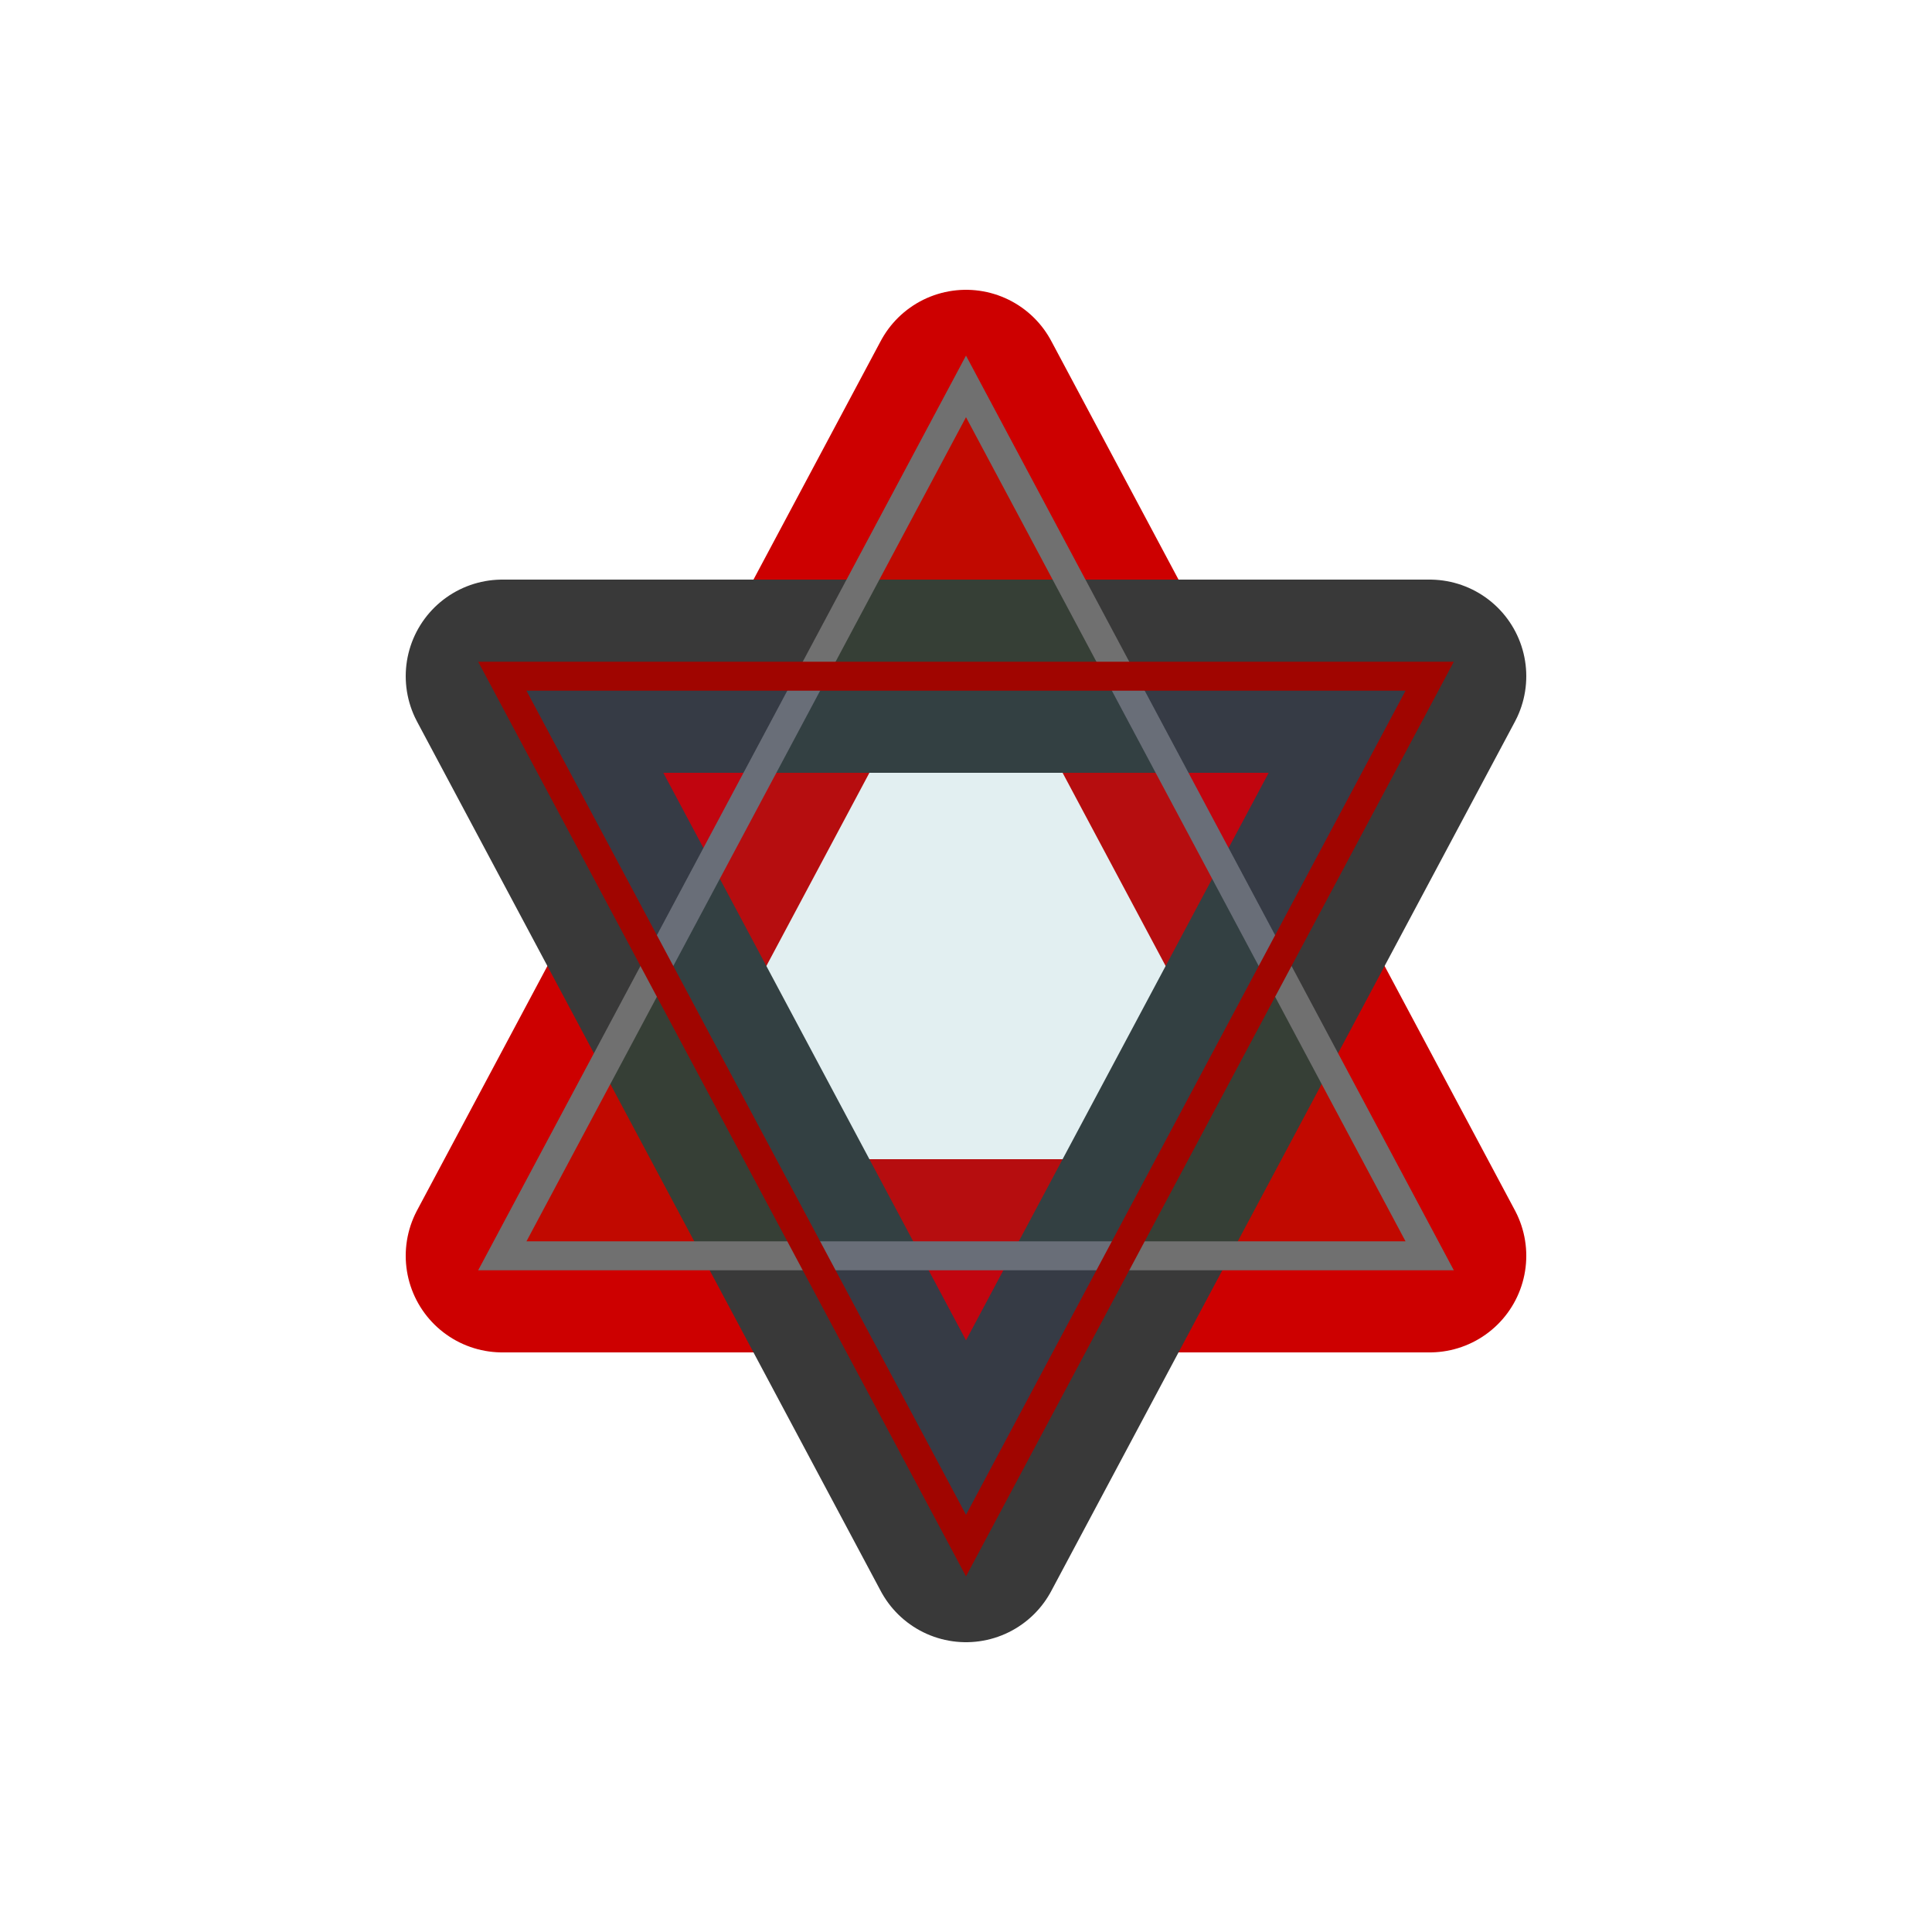 <?xml version="1.0" encoding="UTF-8"?>
<!-- 六芒星（Hexagram / Star of David）SVG 文件
     - 居中显示，由两个等边三角形（向上/向下）重合构成
     - 使用 viewBox 使文件可缩放
     - 可通过 stroke / fill 自定义样式
-->
<svg xmlns="http://www.w3.org/2000/svg" viewBox="0 0 200 200" width="200" height="200" aria-label="六芒星">
  <!-- 背景可选（注释掉以保持透明） -->
  <!-- <rect width="100%" height="100%" fill="#fff"/> -->

  <!-- 居中容器：以 100,100 为中心，半径 r 控制三角形大小 -->
  <!-- 计算等边三角形顶点（指向上） -->
  <!-- 上三角顶点： (100,100 - r) ; 左/右底点： 100 ± r*sin(60), 100 + r*cos(60) -->

  <!-- 我们选择 r = 60，生成两个三角形的点 -->
  <polygon points="100,40 52.0,130 148.0,130" fill="none" stroke="rgba(205, 0, 0, 1)" stroke-width="20" stroke-linejoin="round"/>
  <polygon points="100,160 52.0,70 148.0,70" fill="none" stroke="rgba(57, 57, 57, 1)" stroke-width="20" stroke-linejoin="round"/>

  <!-- 可选：统一颜色并加阴影/透明填充示例 -->
  
  <polygon points="100,40 52.0,130 148.0,130" fill="rgba(0,160,0,0.06)" stroke="rgba(112, 112, 112, 1)" stroke-width="3"/>
  <polygon points="100,160 52.0,70 148.0,70" fill="rgba(0,96,255,0.06)" stroke="rgba(160, 5, 0, 1)" stroke-width="3"/>
 
</svg>

